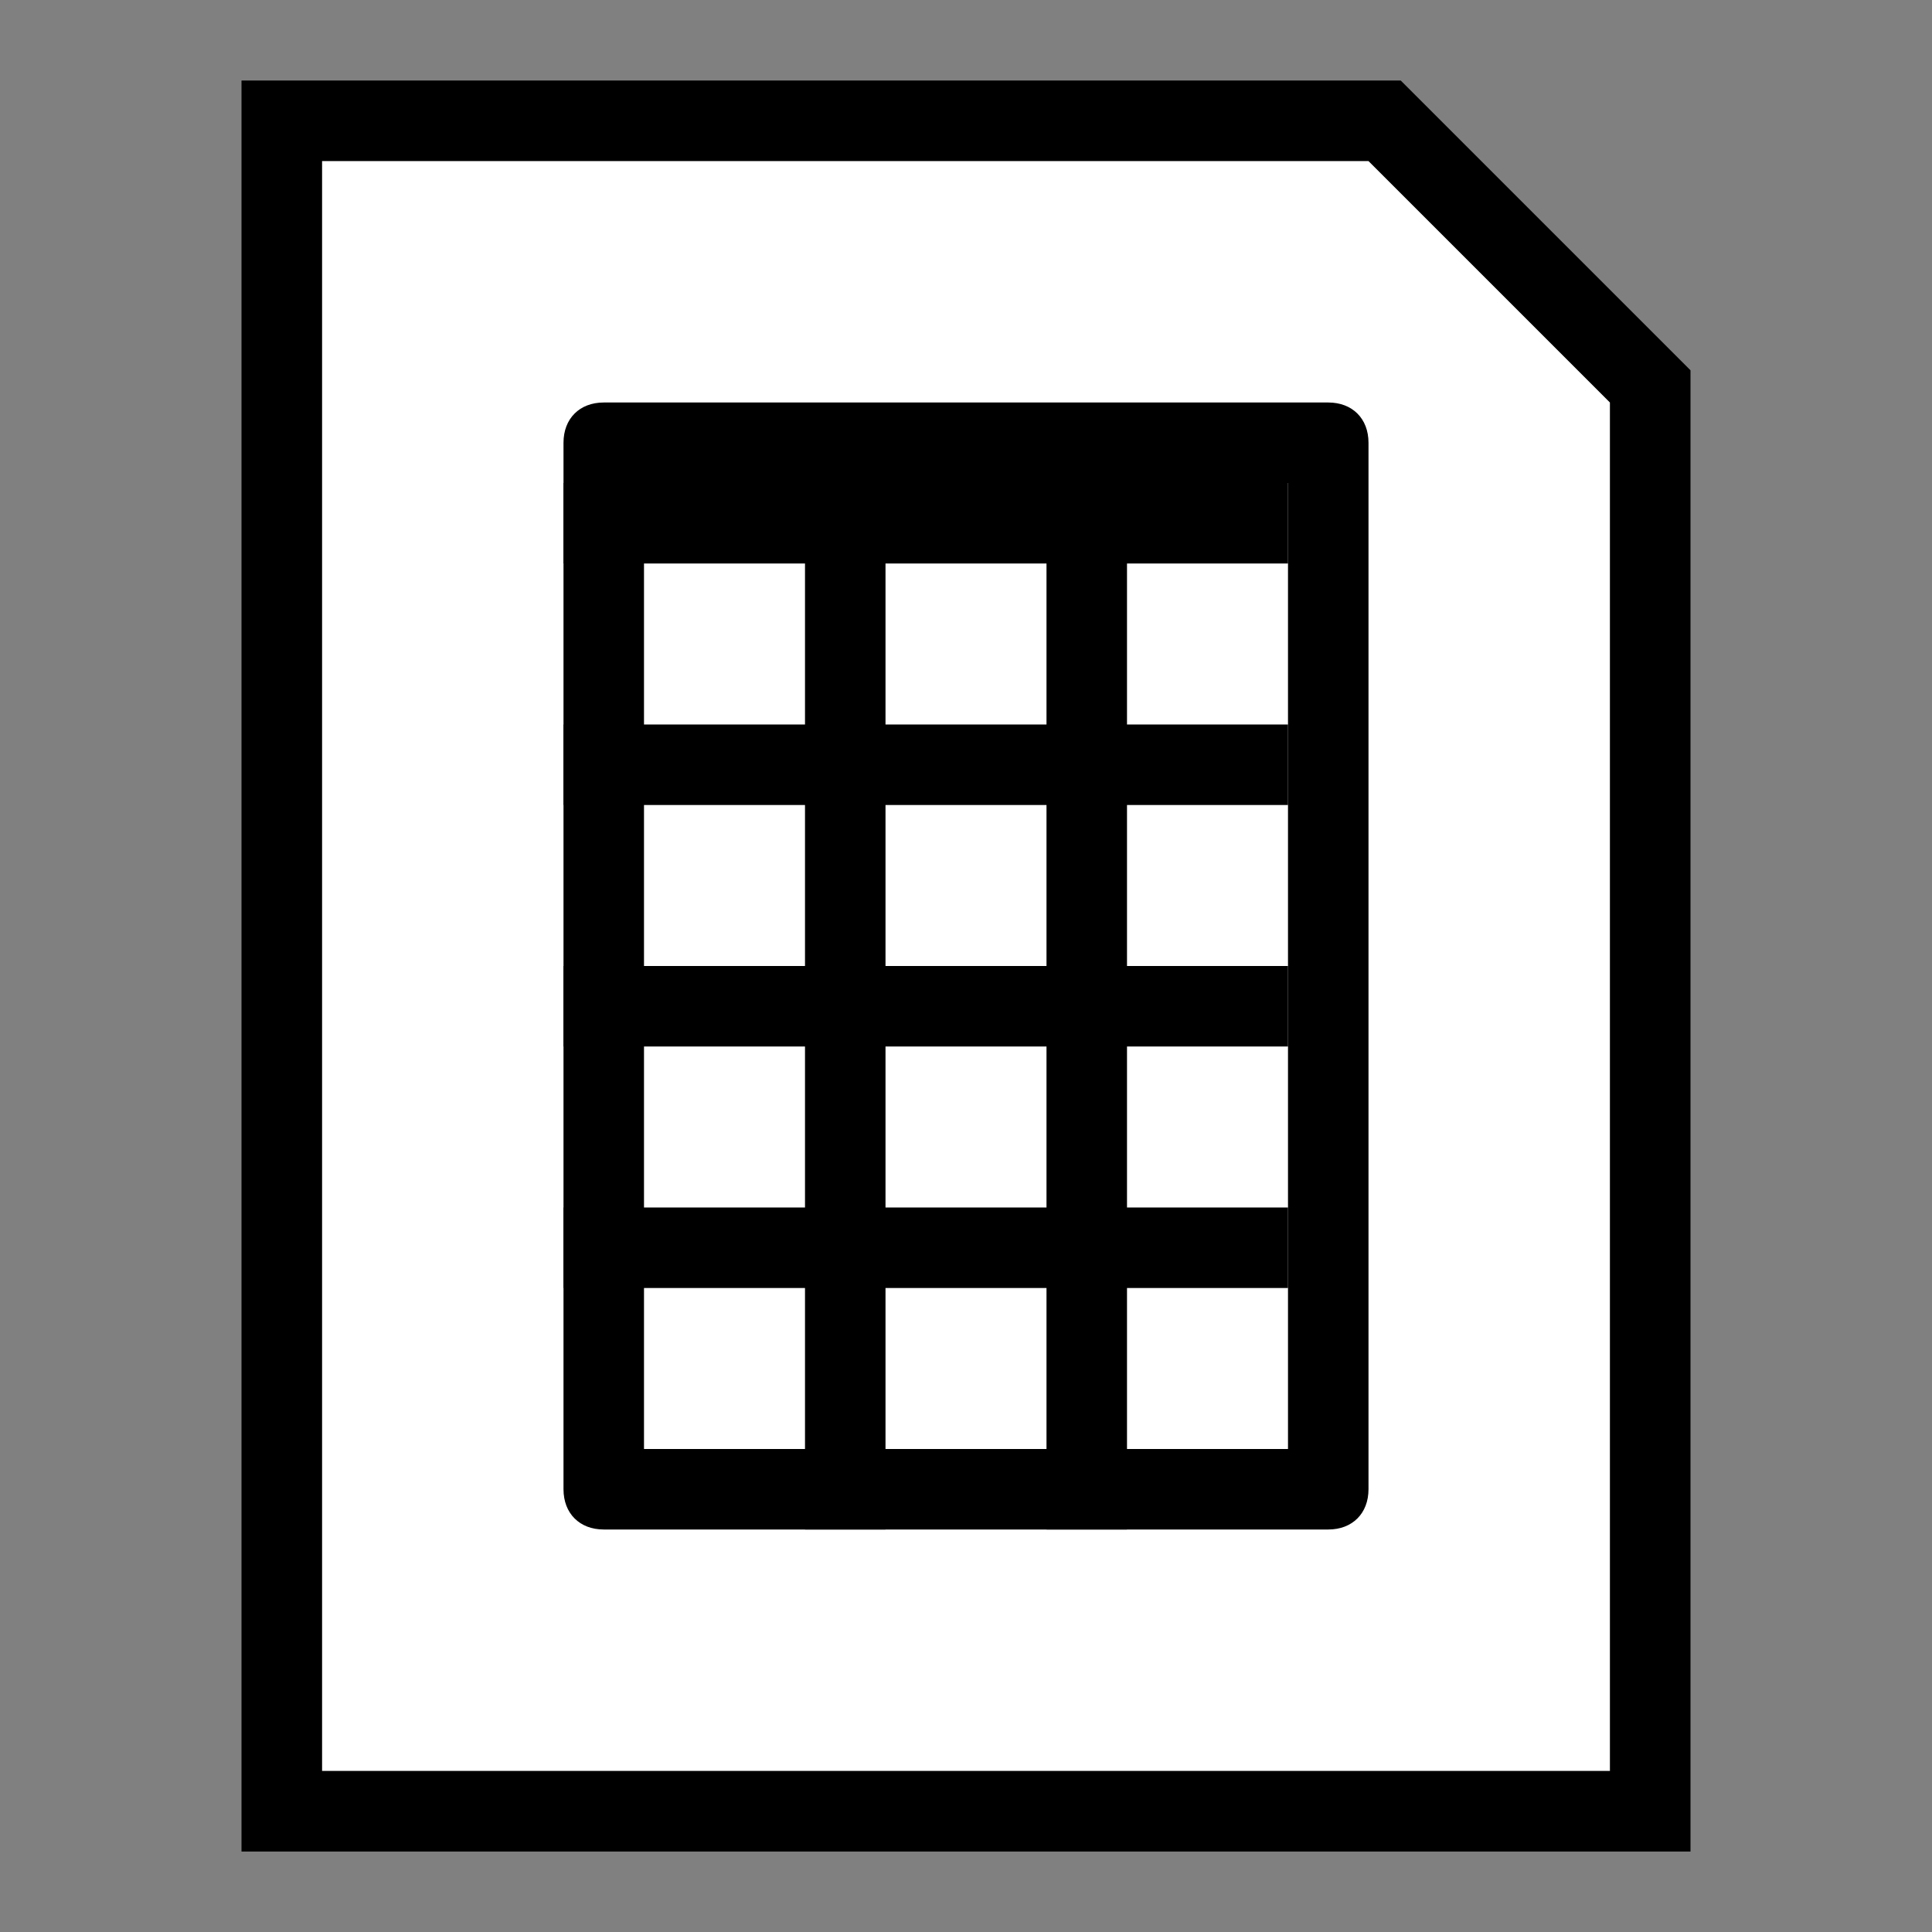 <?xml version="1.0" encoding="utf-8"?>
<!-- Generator: Adobe Illustrator 18.0.0, SVG Export Plug-In . SVG Version: 6.00 Build 0)  -->
<!DOCTYPE svg PUBLIC "-//W3C//DTD SVG 1.1//EN" "http://www.w3.org/Graphics/SVG/1.1/DTD/svg11.dtd">
<svg version="1.1" id="Layer_1" xmlns="http://www.w3.org/2000/svg" xmlns:xlink="http://www.w3.org/1999/xlink" x="0px" y="0px"
	 viewBox="0 0 24 24" enable-background="new 0 0 24 24" xml:space="preserve">
<rect x="0" y="0" width="24" height="24" fill="#808080" stroke="none"/>
<g>
	<polygon fill="#FFFFFF" points="20,5 20,22 4,22 4,2 17,2 	"/>
	<path d="M17,2l3,3v17H4V2H17 M17.4,1H17H4H3v1v20v1h1h16h1v-1V5V4.6l-0.3-0.3l-3-3L17.4,1L17.4,1z"/>
	<rect x="7" y="6" fill="#FFFFFF" width="9" height="13"/>
	<path d="M16.5,19h-9C7.2,19,7,18.8,7,18.5v-13C7,5.2,7.2,5,7.5,5h9C16.8,5,17,5.2,17,5.5v13C17,18.8,16.8,19,16.5,19z M8,18h8V6H8
		V18z"/>
	<rect x="7" y="9" width="9" height="1"/>
	<rect x="7" y="6" width="9" height="1"/>
	<rect x="7" y="12" width="9" height="1"/>
	<rect x="7" y="15" width="9" height="1"/>
	<path fill="none" stroke="#B3B3B3" stroke-linecap="square" stroke-linejoin="round" stroke-miterlimit="10" d="M17.3,16"/>
	<path fill="none" stroke="#B3B3B3" stroke-linecap="square" stroke-linejoin="round" stroke-miterlimit="10" d="M7.3,16"/>
	<rect x="10" y="6" width="1" height="13"/>
	<rect x="13" y="6" width="1" height="13"/>
	<path fill="none" stroke="#B3B3B3" stroke-linecap="square" stroke-linejoin="round" stroke-miterlimit="10" d="M14.9,20"/>
	<path fill="none" stroke="#B3B3B3" stroke-linecap="square" stroke-linejoin="round" stroke-miterlimit="10" d="M14.9,5.7"/>
</g>
</svg>
